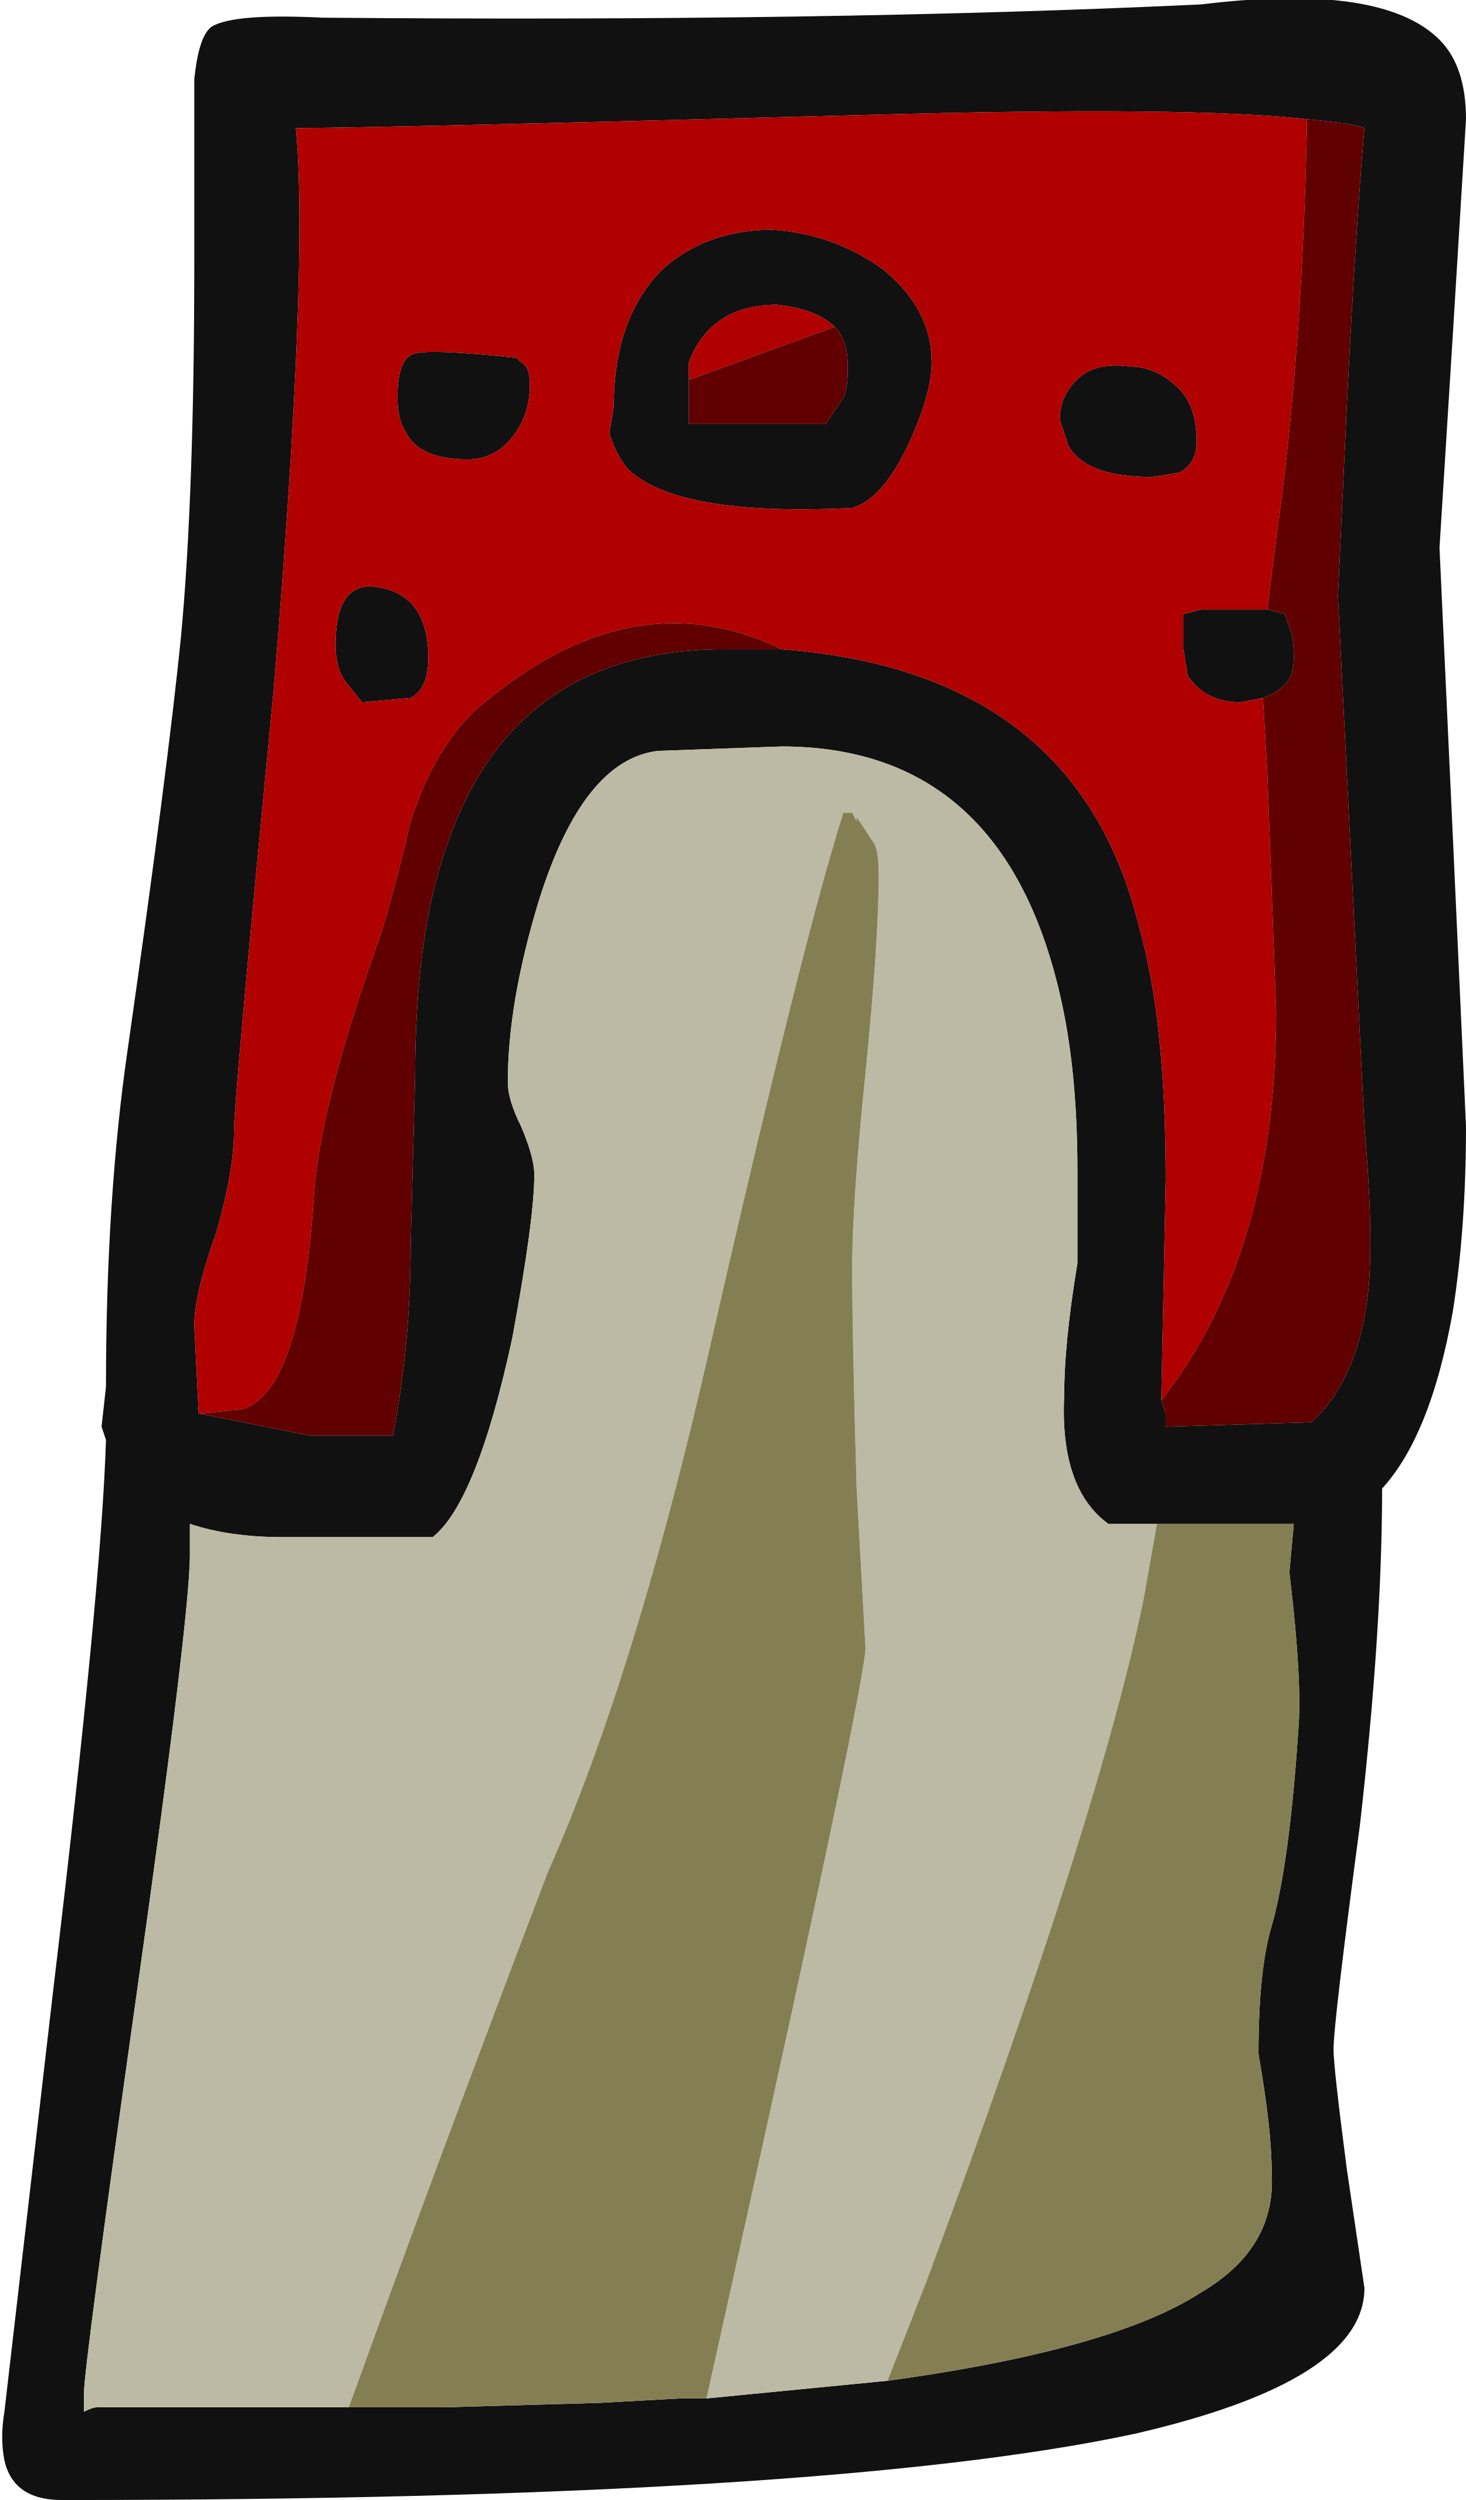 <?xml version="1.0" encoding="UTF-8" standalone="no"?>
<svg xmlns:ffdec="https://www.free-decompiler.com/flash" xmlns:xlink="http://www.w3.org/1999/xlink" ffdec:objectType="frame" height="198.1px" width="116.2px" xmlns="http://www.w3.org/2000/svg">
  <g transform="matrix(1.0, 0.0, 0.0, 1.0, 103.6, 72.8)">
    <use ffdec:characterId="684" height="28.3" transform="matrix(7.0, 0.0, 0.0, 7.0, -103.6, -72.8)" width="16.6" xlink:href="#shape0"/>
  </g>
  <defs>
    <g id="shape0" transform="matrix(1.0, 0.0, 0.0, 1.0, 14.8, 10.4)">
      <path d="M1.8 -9.05 L1.65 -6.6 1.5 -4.2 1.65 -0.95 1.8 2.35 Q1.8 3.5 1.65 4.45 1.4 5.85 0.85 6.45 0.85 8.05 0.6 10.25 0.3 12.5 0.3 12.8 0.3 13.0 0.45 14.15 L0.65 15.5 Q0.65 16.55 -1.95 17.15 -5.45 17.9 -14.1 17.9 -14.65 17.9 -14.75 17.45 -14.8 17.2 -14.75 16.9 L-14.2 12.15 Q-13.65 7.55 -13.6 5.9 L-13.65 5.75 -13.6 5.3 Q-13.6 3.15 -13.35 1.45 -12.9 -1.7 -12.75 -3.2 -12.6 -4.8 -12.6 -7.45 L-12.6 -9.5 Q-12.55 -10.0 -12.4 -10.1 -12.15 -10.25 -11.15 -10.2 -5.45 -10.15 -1.2 -10.35 0.85 -10.6 1.5 -9.95 1.8 -9.65 1.8 -9.05 M-1.65 5.45 L-1.6 5.6 -1.6 5.75 0.05 5.7 Q0.6 5.2 0.7 4.15 0.75 3.5 0.65 2.35 L0.35 -3.65 0.45 -5.8 Q0.55 -7.8 0.65 -8.95 0.55 -9.0 0.0 -9.05 -1.3 -9.2 -4.95 -9.1 -10.6 -8.95 -11.45 -8.95 -11.3 -7.4 -11.7 -2.6 -12.15 2.05 -12.15 2.4 -12.15 2.85 -12.35 3.55 -12.6 4.25 -12.6 4.6 L-12.55 5.6 -11.3 5.85 -10.35 5.85 Q-10.15 4.8 -10.15 3.7 L-10.1 1.8 Q-10.1 0.2 -9.75 -0.8 -9.0 -3.05 -6.6 -3.05 L-5.95 -3.05 Q-2.6 -2.8 -1.9 0.1 -1.6 1.15 -1.6 2.95 L-1.65 5.45 M-0.45 -3.5 L-0.25 -3.45 -0.2 -3.3 Q-0.15 -3.2 -0.15 -2.95 -0.15 -2.75 -0.25 -2.65 -0.35 -2.55 -0.5 -2.5 L-0.75 -2.45 Q-1.15 -2.45 -1.35 -2.75 L-1.4 -3.05 Q-1.4 -3.4 -1.4 -3.45 L-1.2 -3.5 -0.45 -3.5 M-6.05 -7.8 Q-5.35 -7.75 -4.8 -7.35 -4.25 -6.9 -4.25 -6.3 -4.25 -5.95 -4.5 -5.4 -4.8 -4.75 -5.15 -4.65 -7.15 -4.55 -7.7 -5.1 -7.85 -5.3 -7.9 -5.5 L-7.85 -5.8 Q-7.85 -6.8 -7.3 -7.35 -6.8 -7.8 -6.05 -7.8 M-5.35 -6.7 Q-5.55 -6.9 -6.0 -6.95 -6.75 -6.95 -7.0 -6.3 L-7.0 -6.1 -7.0 -5.6 -5.45 -5.6 -5.25 -5.9 Q-5.2 -6.0 -5.2 -6.25 -5.2 -6.55 -5.35 -6.7 M-9.5 -5.2 Q-10.05 -5.2 -10.2 -5.5 -10.3 -5.65 -10.3 -5.9 -10.3 -6.35 -10.1 -6.4 -9.9 -6.45 -8.95 -6.35 L-8.9 -6.3 Q-8.8 -6.25 -8.8 -6.05 -8.8 -5.7 -9.0 -5.45 -9.2 -5.2 -9.5 -5.2 M-11.0 -3.1 Q-11.0 -3.85 -10.5 -3.75 -9.95 -3.65 -9.95 -2.95 -9.95 -2.6 -10.15 -2.5 L-10.7 -2.45 -10.9 -2.7 Q-11.0 -2.85 -11.0 -3.1 M-1.7 6.85 L-2.25 6.85 Q-2.8 6.45 -2.75 5.4 -2.75 4.8 -2.6 3.9 L-2.6 2.85 Q-2.6 1.7 -2.8 0.85 -3.45 -1.95 -5.95 -1.95 L-7.35 -1.9 Q-8.2 -1.8 -8.7 -0.2 -9.05 0.95 -9.05 1.85 -9.05 2.05 -8.9 2.35 -8.75 2.7 -8.75 2.9 -8.75 3.4 -9.0 4.75 -9.4 6.6 -9.9 7.0 L-11.6 7.0 Q-12.2 7.0 -12.65 6.85 L-12.65 7.2 Q-12.65 7.9 -13.25 12.15 -13.85 16.4 -13.85 16.7 L-13.85 16.9 Q-13.75 16.85 -13.7 16.85 L-10.85 16.85 -9.75 16.85 -8.0 16.8 -7.1 16.75 -6.8 16.75 -4.75 16.55 Q-2.2 16.2 -1.2 15.55 -0.35 15.05 -0.4 14.2 -0.4 13.7 -0.55 12.85 -0.55 11.9 -0.4 11.4 -0.2 10.7 -0.1 9.2 -0.05 8.65 -0.2 7.4 L-0.15 6.85 -1.7 6.85 M-2.55 -6.15 Q-2.35 -6.3 -2.0 -6.25 -1.7 -6.25 -1.45 -6.0 -1.25 -5.8 -1.25 -5.4 -1.25 -5.15 -1.45 -5.05 L-1.75 -5.0 Q-2.5 -5.0 -2.7 -5.35 L-2.8 -5.65 Q-2.8 -5.95 -2.55 -6.15" fill="#111111" fill-rule="evenodd" stroke="none"/>
      <path d="M-10.85 16.85 L-13.7 16.85 Q-13.75 16.85 -13.85 16.9 L-13.85 16.7 Q-13.85 16.4 -13.25 12.15 -12.65 7.9 -12.65 7.2 L-12.65 6.85 Q-12.2 7.0 -11.6 7.0 L-9.9 7.0 Q-9.4 6.6 -9.0 4.75 -8.75 3.4 -8.75 2.9 -8.75 2.7 -8.9 2.35 -9.05 2.05 -9.05 1.85 -9.05 0.95 -8.7 -0.2 -8.2 -1.8 -7.35 -1.9 L-5.95 -1.95 Q-3.45 -1.95 -2.8 0.85 -2.6 1.7 -2.6 2.85 L-2.6 3.9 Q-2.75 4.8 -2.75 5.4 -2.8 6.45 -2.25 6.85 L-1.7 6.85 -1.85 7.7 Q-2.35 10.15 -4.3 15.4 L-4.75 16.55 -6.8 16.75 -6.5 15.4 Q-5.0 8.65 -5.0 8.25 L-5.1 6.45 Q-5.15 4.75 -5.15 3.95 -5.15 3.2 -5.0 1.75 -4.85 0.25 -4.85 -0.5 -4.85 -0.75 -4.9 -0.85 L-5.1 -1.15 -5.1 -1.1 -5.15 -1.2 -5.25 -1.2 Q-5.7 0.2 -6.75 4.8 -7.6 8.55 -8.6 10.8 -9.95 14.35 -10.85 16.85" fill="#bcbaa4" fill-rule="evenodd" stroke="none"/>
      <path d="M-10.85 16.85 Q-9.95 14.35 -8.6 10.8 -7.6 8.55 -6.75 4.8 -5.7 0.2 -5.25 -1.2 L-5.15 -1.2 -5.1 -1.1 -5.1 -1.15 -4.9 -0.85 Q-4.85 -0.75 -4.85 -0.5 -4.85 0.25 -5.0 1.75 -5.15 3.2 -5.15 3.95 -5.15 4.75 -5.1 6.45 L-5.0 8.25 Q-5.0 8.65 -6.5 15.4 L-6.8 16.75 -7.1 16.75 -8.0 16.8 -9.75 16.85 -10.85 16.85 M-4.75 16.55 L-4.3 15.4 Q-2.35 10.15 -1.85 7.7 L-1.7 6.85 -0.15 6.85 -0.2 7.4 Q-0.05 8.65 -0.1 9.2 -0.2 10.7 -0.4 11.4 -0.55 11.9 -0.55 12.85 -0.4 13.7 -0.4 14.2 -0.35 15.05 -1.2 15.55 -2.2 16.2 -4.75 16.55" fill="#837f52" fill-rule="evenodd" stroke="none"/>
      <path d="M0.0 -9.05 Q-0.05 -6.4 -0.35 -4.3 L-0.45 -3.5 -1.2 -3.5 -1.4 -3.45 Q-1.4 -3.4 -1.4 -3.05 L-1.35 -2.75 Q-1.15 -2.45 -0.75 -2.45 L-0.5 -2.5 -0.45 -1.65 -0.35 1.05 Q-0.35 3.8 -1.65 5.45 L-1.6 2.95 Q-1.6 1.15 -1.9 0.1 -2.6 -2.8 -5.95 -3.05 L-6.05 -3.1 Q-7.65 -3.8 -9.25 -2.5 -9.85 -2.05 -10.15 -1.1 -10.4 -0.05 -10.55 0.35 -11.2 2.2 -11.25 3.2 -11.4 5.35 -12.05 5.55 L-12.5 5.6 -12.55 5.6 -12.6 4.6 Q-12.6 4.25 -12.35 3.55 -12.15 2.85 -12.15 2.4 -12.15 2.05 -11.7 -2.6 -11.3 -7.4 -11.45 -8.95 -10.6 -8.95 -4.95 -9.1 -1.3 -9.2 0.0 -9.05 M-7.0 -6.1 L-7.0 -6.3 Q-6.75 -6.95 -6.0 -6.95 -5.55 -6.9 -5.35 -6.7 L-7.0 -6.1 M-6.05 -7.8 Q-6.8 -7.8 -7.3 -7.35 -7.85 -6.8 -7.85 -5.8 L-7.9 -5.5 Q-7.85 -5.3 -7.7 -5.1 -7.15 -4.55 -5.15 -4.65 -4.8 -4.75 -4.5 -5.4 -4.25 -5.95 -4.25 -6.3 -4.25 -6.9 -4.8 -7.35 -5.35 -7.75 -6.05 -7.8 M-11.0 -3.1 Q-11.0 -2.85 -10.9 -2.7 L-10.7 -2.45 -10.15 -2.5 Q-9.95 -2.6 -9.95 -2.95 -9.95 -3.65 -10.5 -3.75 -11.0 -3.85 -11.0 -3.1 M-9.5 -5.2 Q-9.2 -5.2 -9.0 -5.45 -8.8 -5.7 -8.8 -6.05 -8.8 -6.25 -8.9 -6.3 L-8.95 -6.35 Q-9.9 -6.45 -10.1 -6.4 -10.3 -6.35 -10.3 -5.9 -10.3 -5.65 -10.2 -5.5 -10.05 -5.2 -9.5 -5.2 M-2.55 -6.15 Q-2.8 -5.95 -2.8 -5.65 L-2.7 -5.35 Q-2.5 -5.0 -1.75 -5.0 L-1.45 -5.05 Q-1.25 -5.15 -1.25 -5.4 -1.25 -5.8 -1.45 -6.0 -1.7 -6.25 -2.0 -6.25 -2.35 -6.3 -2.55 -6.15" fill="#b00000" fill-rule="evenodd" stroke="none"/>
      <path d="M0.0 -9.05 Q0.55 -9.0 0.65 -8.95 0.55 -7.8 0.45 -5.8 L0.35 -3.65 0.65 2.35 Q0.75 3.5 0.7 4.15 0.6 5.2 0.05 5.7 L-1.6 5.75 -1.6 5.6 -1.65 5.45 Q-0.35 3.8 -0.35 1.05 L-0.45 -1.65 -0.5 -2.5 Q-0.35 -2.55 -0.25 -2.65 -0.15 -2.75 -0.15 -2.95 -0.15 -3.2 -0.2 -3.3 L-0.25 -3.45 -0.45 -3.5 -0.35 -4.3 Q-0.05 -6.4 0.0 -9.05 M-5.95 -3.05 L-6.6 -3.05 Q-9.0 -3.05 -9.75 -0.8 -10.1 0.2 -10.1 1.8 L-10.15 3.7 Q-10.15 4.8 -10.35 5.85 L-11.3 5.85 -12.55 5.6 -12.5 5.6 -12.05 5.55 Q-11.4 5.35 -11.25 3.2 -11.2 2.2 -10.55 0.35 -10.4 -0.05 -10.15 -1.1 -9.85 -2.05 -9.25 -2.5 -7.65 -3.8 -6.05 -3.1 L-5.95 -3.05 M-7.0 -6.1 L-5.35 -6.7 Q-5.2 -6.55 -5.2 -6.25 -5.2 -6.0 -5.25 -5.9 L-5.45 -5.6 -7.0 -5.6 -7.0 -6.1" fill="#600000" fill-rule="evenodd" stroke="none"/>
    </g>
  </defs>
</svg>
